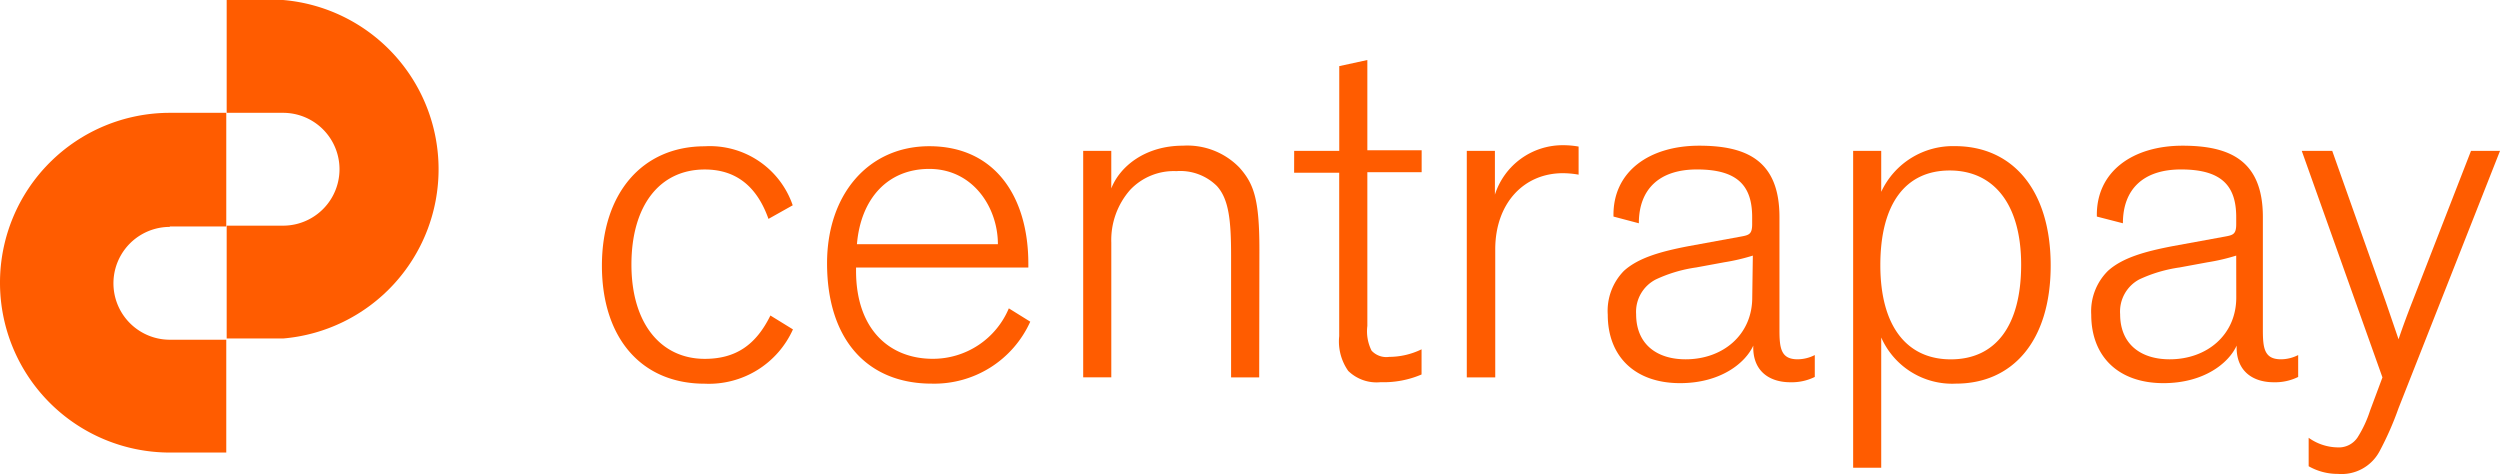 <svg id="logo_orange" data-name="logo orange" xmlns="http://www.w3.org/2000/svg" width="244" height="46.266" viewBox="0 0 244 46.266">
  <path id="Path_10" data-name="Path 10" d="M16.578,64.229h5.506V53.14H16.578a16.578,16.578,0,0,0,0,33.157h5.506V75.285H16.578a5.506,5.506,0,1,1,0-11.012" transform="translate(0 -42.128)" fill="#ff5c00"/>
  <path id="Path_11" data-name="Path 11" d="M112.266,0H106.76V11.012h5.506a5.506,5.506,0,0,1,0,11.012H106.76V33.037h5.506a16.578,16.578,0,0,0,0-33.037" transform="translate(-84.636)" fill="#ff5c00"/>
  <path id="Path_12" data-name="Path 12" d="M299.753,75.911c-1.1-3.108-3.108-4.822-6.217-4.822-4.406,0-7.158,3.523-7.158,9.282s2.881,9.2,7.154,9.2c3.061,0,5.011-1.388,6.41-4.23l2.2,1.355a8.99,8.99,0,0,1-8.613,5.3c-6.178,0-10.032-4.46-10.032-11.52s3.937-11.651,10.032-11.651a8.542,8.542,0,0,1,8.59,5.759Z" transform="translate(-224.75 -54.547)" fill="#ff5c00"/>
  <path id="Path_13" data-name="Path 13" d="M409.352,85.993a10.272,10.272,0,0,1-9.624,6.047c-6.217,0-10.208-4.23-10.208-11.75,0-6.729,4.041-11.421,9.976-11.421,6.41,0,9.669,4.922,9.669,11.464v.375H392.349v.319c0,5.759,3.305,8.59,7.479,8.59a8.03,8.03,0,0,0,7.433-4.924ZM392.494,78.43h13.7c0-3.579-2.423-7.346-6.7-7.346-4.041,0-6.683,2.885-7.058,7.346" transform="translate(-308.799 -54.598)" fill="#ff5c00"/>
  <path id="Path_14" data-name="Path 14" d="M527.329,91.18h-2.744v-11.9c0-3.479-.23-5.506-1.386-6.783a5.081,5.081,0,0,0-3.954-1.451,5.861,5.861,0,0,0-4.5,1.817,7.4,7.4,0,0,0-1.851,5.154V91.172H510.15V69.067h2.742v3.668c.829-2.137,3.3-4.174,7-4.174A7.085,7.085,0,0,1,525.4,70.7c1.4,1.575,1.948,3.063,1.948,7.985Z" transform="translate(-404.431 -54.343)" fill="#ff5c00"/>
  <path id="Path_15" data-name="Path 15" d="M609.52,37.135h4.4V28.865l2.742-.595v8.809h5.3v2.137h-5.3v15.01a4.216,4.216,0,0,0,.414,2.412,1.985,1.985,0,0,0,.785.514,1.954,1.954,0,0,0,.932.091,7.253,7.253,0,0,0,3.16-.738v2.456a9.379,9.379,0,0,1-3.993.752,3.964,3.964,0,0,1-3.164-1.1,5,5,0,0,1-.881-3.39V39.272h-4.4Z" transform="translate(-483.209 -22.412)" fill="#ff5c00"/>
  <path id="Path_16" data-name="Path 16" d="M701.733,71.263a8.99,8.99,0,0,0-1.529-.143c-3.854,0-6.607,2.974-6.607,7.433v12.5H690.82V68.94h2.744v4.273a6.94,6.94,0,0,1,6.683-4.824,8.5,8.5,0,0,1,1.486.133Z" transform="translate(-547.661 -54.216)" fill="#ff5c00"/>
  <path id="Path_17" data-name="Path 17" d="M757.713,75.537c-.1-4.406,3.523-6.917,8.358-6.917,4.559,0,7.84,1.388,7.84,6.961V86.593c0,1.8.145,2.874,1.774,2.874a3.73,3.73,0,0,0,1.674-.414V91.19a5.086,5.086,0,0,1-2.379.518c-2.136,0-3.711-1.169-3.622-3.579-.783,1.718-3.206,3.666-7.147,3.666-4.4,0-7.058-2.6-7.058-6.683a5.573,5.573,0,0,1,1.575-4.273c1.43-1.3,3.666-1.907,6.354-2.423l5.065-.926c.794-.143,1.1-.23,1.1-1.21v-.694c0-3.061-1.432-4.648-5.388-4.648-3.712,0-5.672,1.96-5.672,5.253Zm13.6,3.809a19.4,19.4,0,0,1-2.785.651l-2.742.506a13.784,13.784,0,0,0-3.937,1.169,3.548,3.548,0,0,0-1.927,3.39c0,2.918,2,4.406,4.833,4.406,3.622,0,6.5-2.369,6.5-6.035Z" transform="translate(-600.236 -54.4)" fill="#ff5c00"/>
  <path id="Path_18" data-name="Path 18" d="M875.52,87.431V100.2h-2.74V69.271h2.74v4a7.713,7.713,0,0,1,7.2-4.46c5.574,0,9.34,4.228,9.34,11.651S888.3,91.99,882.81,91.99a7.57,7.57,0,0,1-7.29-4.505Zm6.785,2.19c4.4,0,6.872-3.3,6.872-9.238s-2.694-9.195-6.971-9.195-6.772,3.2-6.772,9.238,2.644,9.195,6.874,9.195Z" transform="translate(-691.913 -54.548)" fill="#ff5c00"/>
  <path id="Path_19" data-name="Path 19" d="M985.421,75.537c-.1-4.406,3.523-6.917,8.36-6.917,4.547,0,7.842,1.388,7.842,6.961V86.593c0,1.8.141,2.874,1.772,2.874a3.742,3.742,0,0,0,1.674-.414V91.19a5.085,5.085,0,0,1-2.379.518c-2.137,0-3.712-1.169-3.625-3.579-.779,1.718-3.2,3.666-7.147,3.666-4.4,0-7.046-2.6-7.046-6.683a5.552,5.552,0,0,1,1.629-4.273c1.43-1.3,3.668-1.907,6.354-2.423l5.067-.926c.792-.143,1.1-.23,1.1-1.21v-.694c0-3.061-1.432-4.648-5.388-4.648-3.711,0-5.672,1.96-5.672,5.253Zm13.6,3.809a19.43,19.43,0,0,1-2.787.651l-2.74.506a13.815,13.815,0,0,0-3.937,1.169,3.554,3.554,0,0,0-1.865,3.39c0,2.918,2,4.406,4.835,4.406,3.622,0,6.5-2.369,6.5-6.035Z" transform="translate(-780.767 -54.4)" fill="#ff5c00"/>
  <path id="Path_20" data-name="Path 20" d="M1092.254,85.774l1.254,3.666c.232-.694.651-1.9,1.4-3.809l5.672-14.581h2.831L1093.5,96.179a30.044,30.044,0,0,1-1.851,4.2,4.192,4.192,0,0,1-4.041,2.2,5.723,5.723,0,0,1-2.874-.748V99.053a4.973,4.973,0,0,0,2.787.937,2.2,2.2,0,0,0,1.991-.98,11.369,11.369,0,0,0,1.212-2.6l1.212-3.249L1084.06,71.05h2.974Z" transform="translate(-859.409 -56.326)" fill="#ff5c00"/>
</svg>
